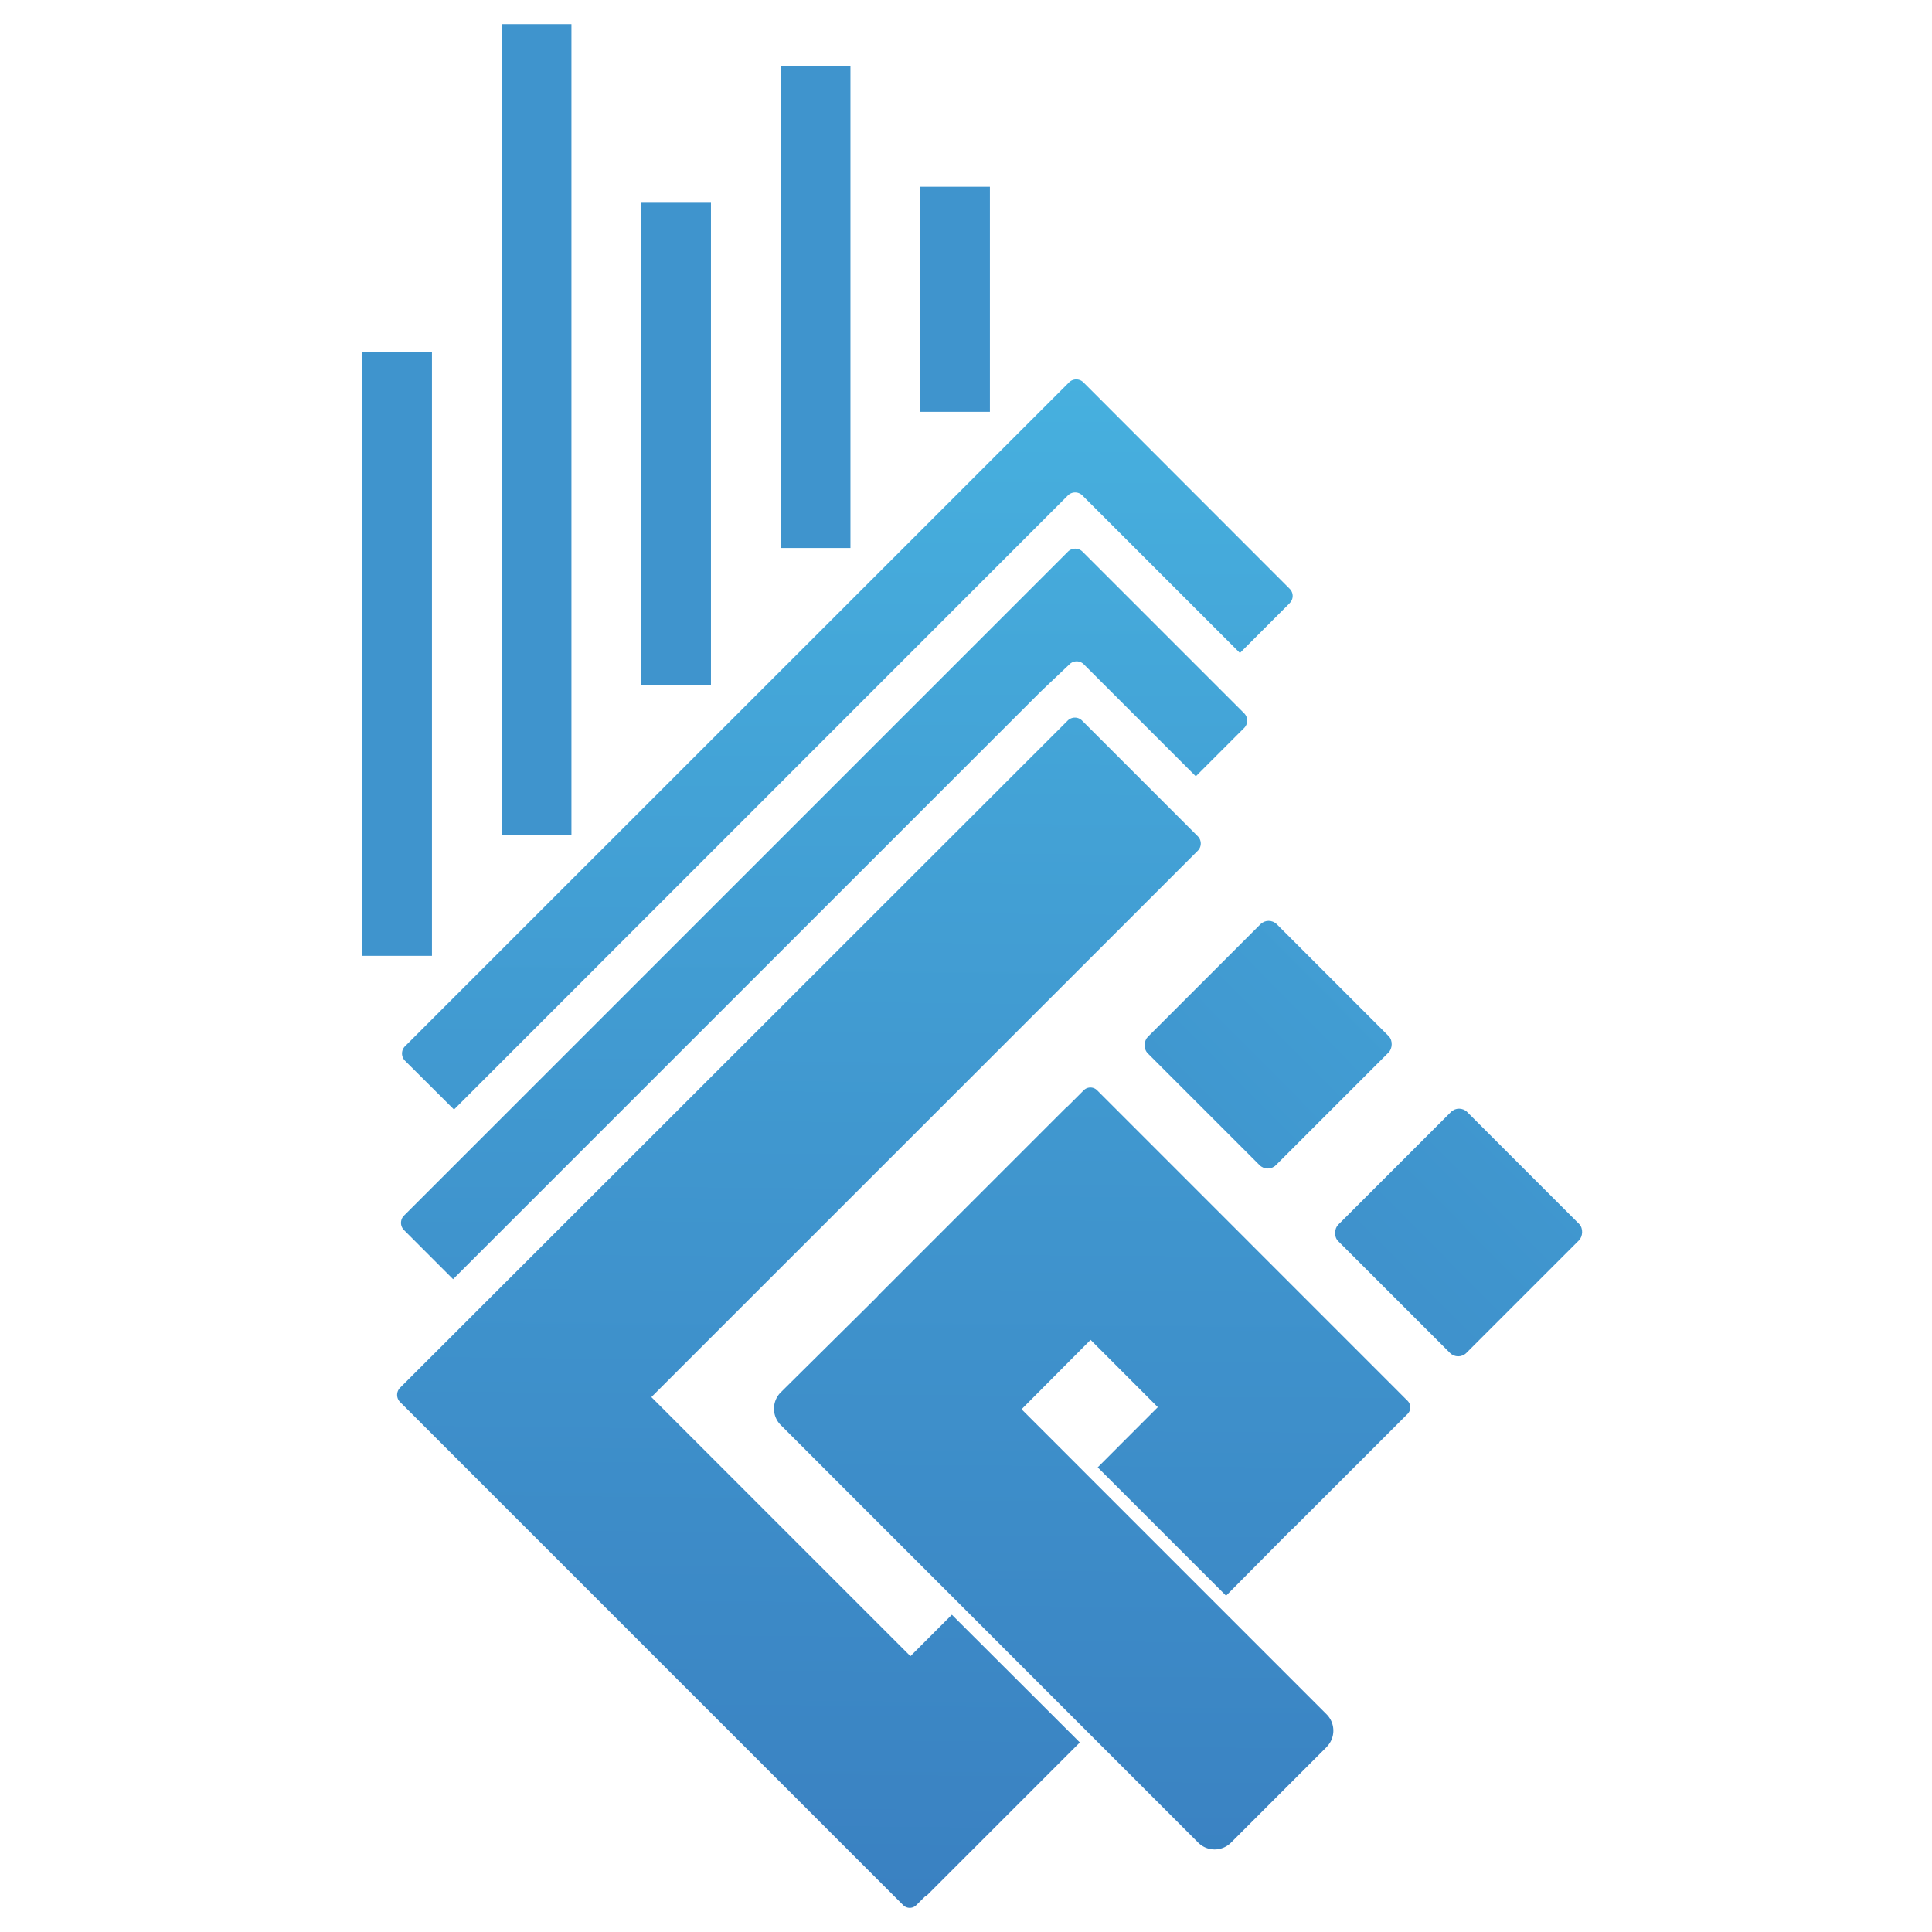 <svg xmlns="http://www.w3.org/2000/svg" xmlns:xlink="http://www.w3.org/1999/xlink" width="80" height="80" viewBox="0 0 80 80">
  <defs>
    <linearGradient id="linear-gradient" x1="0.506" y1="-0.957" x2="0.476" y2="7.34" gradientUnits="objectBoundingBox">
      <stop offset="0" stop-color="#4dc7ed"/>
      <stop offset="0.24" stop-color="#4097cf"/>
      <stop offset="0.47" stop-color="#356fb6"/>
      <stop offset="0.68" stop-color="#2d52a4"/>
      <stop offset="0.87" stop-color="#294099"/>
      <stop offset="1" stop-color="#273a95"/>
    </linearGradient>
    <linearGradient id="linear-gradient-2" x1="0.507" y1="-1.188" x2="0.475" y2="7.103" xlink:href="#linear-gradient"/>
    <linearGradient id="linear-gradient-3" x1="0.538" y1="-8.156" x2="0.389" y2="25.69" xlink:href="#linear-gradient"/>
    <linearGradient id="linear-gradient-4" x1="0.533" y1="-7.111" x2="0.385" y2="26.735" xlink:href="#linear-gradient"/>
    <linearGradient id="linear-gradient-5" x1="0.508" y1="-0.871" x2="0.475" y2="4.218" xlink:href="#linear-gradient"/>
    <linearGradient id="linear-gradient-6" x1="0.512" y1="-1.845" x2="0.47" y2="6.104" xlink:href="#linear-gradient"/>
  </defs>
  <g id="تحليلات" transform="translate(1781 5993)">
    <rect id="Rectangle_4741" data-name="Rectangle 4741" width="80" height="80" transform="translate(-1781 -5993)" fill="#fff" opacity="0"/>
    <g id="تحليلات-2" data-name="تحليلات" transform="translate(-2527.182 -8022.522)">
      <g id="Icon" transform="translate(762.626 2045.238)">
        <path id="Path_5753" data-name="Path 5753" d="M582.238,373.265l-2.059,2.061-6.523-6.523a.426.426,0,0,0-.6,0l-25.421,25.428-2.028-2.02a.424.424,0,0,1,0-.6l27.494-27.487a.421.421,0,0,1,.6,0l8.537,8.544a.417.417,0,0,1,0,.594Z" transform="translate(-545.28 -364.004)" fill="url(#linear-gradient)"/>
        <path id="Path_5754" data-name="Path 5754" d="M580.21,400.68l-2.006,2.006-4.644-4.644a.419.419,0,0,0-.594.014s-1.128,1.065-1.23,1.168l-24.287,24.286-2.035-2.037a.424.424,0,0,1,0-.594l27.5-27.5a.429.429,0,0,1,.594,0l6.7,6.7A.431.431,0,0,1,580.21,400.68Z" transform="translate(-545.132 -386.257)" fill="url(#linear-gradient-2)"/>
        <rect id="Rectangle_2223" data-name="Rectangle 2223" width="7.507" height="7.558" rx="0.48" transform="translate(43.972 29.993) rotate(45)" fill="url(#linear-gradient-3)"/>
        <rect id="Rectangle_2224" data-name="Rectangle 2224" width="7.507" height="7.558" rx="0.48" transform="translate(36.087 22.216) rotate(45)" fill="url(#linear-gradient-4)"/>
        <path id="Path_5755" data-name="Path 5755" d="M572.89,464.92l-6.33,6.33a.518.518,0,0,1-.086.053l-.35.347a.385.385,0,0,1-.555,0l-20.827-20.827a.419.419,0,0,1,0-.591l27.643-27.624a.421.421,0,0,1,.6,0l4.788,4.788a.424.424,0,0,1,0,.6l-22.625,22.623,10.727,10.727,1.716-1.716Z" transform="translate(-544.62 -408.484)" fill="url(#linear-gradient-5)"/>
        <path id="Path_5756" data-name="Path 5756" d="M632.679,513.783l-3.943,3.943a.958.958,0,0,1-1.369,0l-17.275-17.28a.957.957,0,0,1,0-1.365l3.969-3.933c.029-.029.041-.05.07-.081l7.814-7.814s.024,0,.029-.017l.656-.656a.392.392,0,0,1,.558,0l12.848,12.851a.388.388,0,0,1,0,.555l-4.754,4.752a.038.038,0,0,0-.029.017l-2.727,2.751-5.315-5.315L625.7,499.7l-2.784-2.787-2.858,2.873,12.633,12.635a.957.957,0,0,1-.01,1.357Z" transform="translate(-594.201 -457.148)" fill="url(#linear-gradient-6)"/>
      </g>
      <g id="Group_5786" data-name="Group 5786" transform="translate(761.182 2030.522)">
        <path id="Path_12930" data-name="Path 12930" d="M20286.07,6737.526h-2.887v-25.019h2.887Z" transform="translate(-20283.184 -6698.947)" fill="#3f94cd"/>
        <path id="Path_12931" data-name="Path 12931" d="M20286.07,6746.089h-2.887v-33.58h2.887Z" transform="translate(-20277.408 -6712.509)" fill="#3f94cd"/>
        <path id="Path_12932" data-name="Path 12932" d="M20286.07,6732.469h-2.887v-19.96h2.887Z" transform="translate(-20271.631 -6705.113)" fill="#3f94cd"/>
        <path id="Path_12933" data-name="Path 12933" d="M20286.07,6732.469h-2.887v-19.96h2.887Z" transform="translate(-20265.855 -6710.778)" fill="#3f94cd"/>
        <path id="Path_12934" data-name="Path 12934" d="M20286.07,6721.827h-2.887v-9.319h2.887Z" transform="translate(-20260.08 -6705.775)" fill="#3f94cd"/>
      </g>
    </g>
  </g>
</svg>
